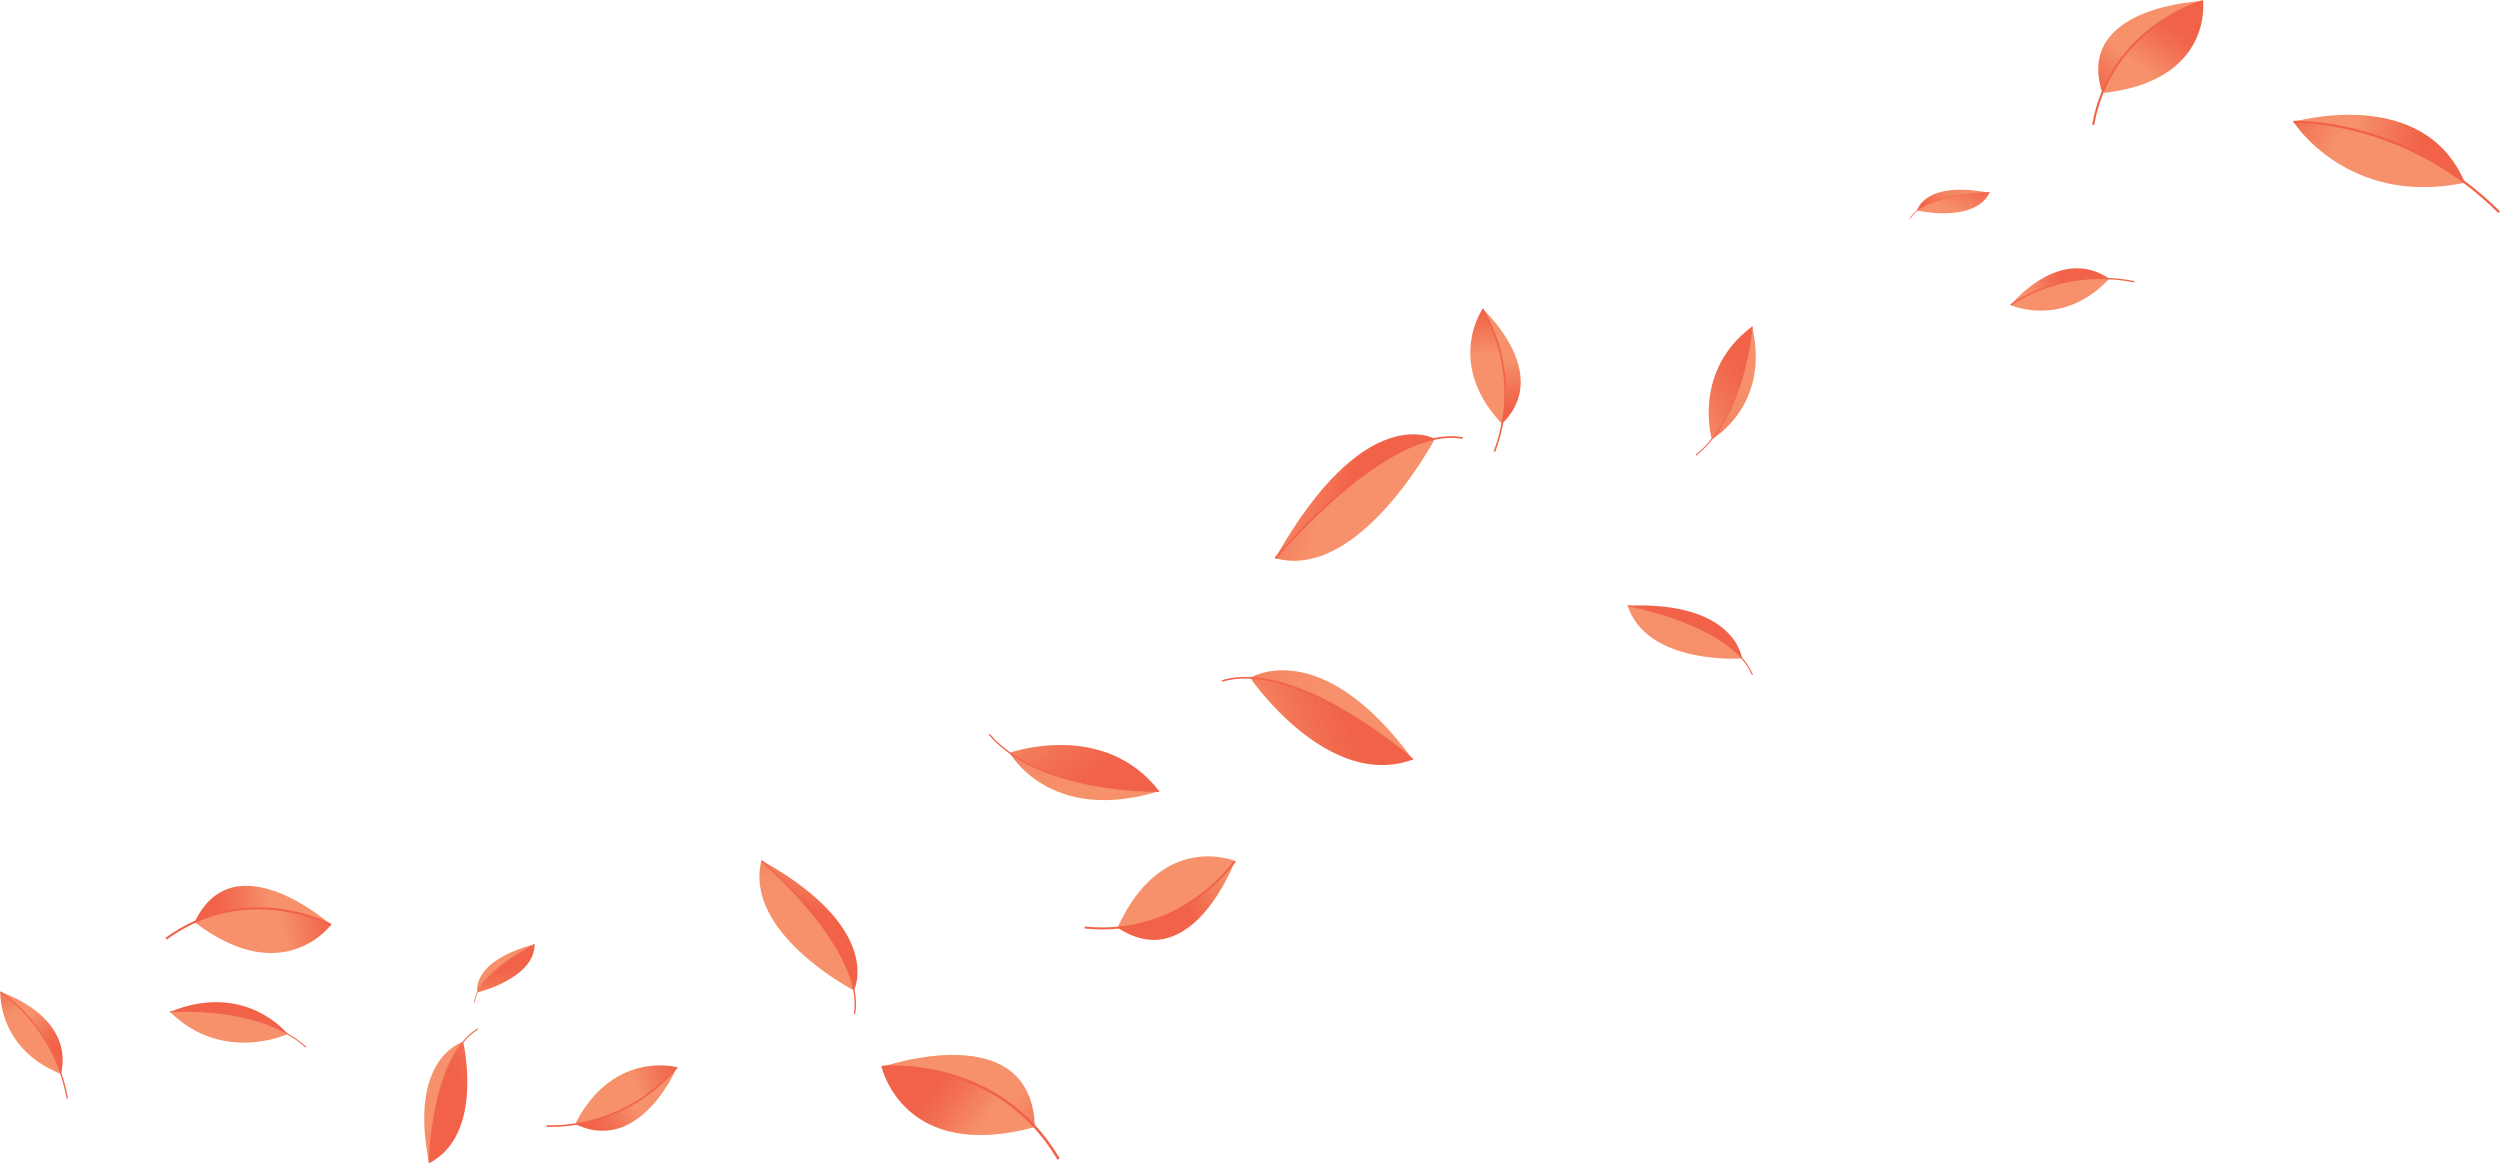 <svg xmlns="http://www.w3.org/2000/svg" xmlns:xlink="http://www.w3.org/1999/xlink" viewBox="0 0 557.24 259.28" preserveAspectRatio="xMinYMin"><defs><style>.cls-1{fill:url(#linear-gradient)}.cls-2{fill:url(#linear-gradient-2)}.cls-12,.cls-15,.cls-18,.cls-23,.cls-26,.cls-29,.cls-3,.cls-32,.cls-35,.cls-38,.cls-6,.cls-9{fill:none;stroke:#f16248;stroke-miterlimit:10}.cls-3{stroke-width:.3px}.cls-4{fill:url(#linear-gradient-3)}.cls-5{fill:url(#linear-gradient-4)}.cls-6{stroke-width:.39px}.cls-7{fill:url(#linear-gradient-5)}.cls-8{fill:url(#linear-gradient-6)}.cls-9{stroke-width:.36px}.cls-10{fill:url(#linear-gradient-7)}.cls-11{fill:url(#linear-gradient-8)}.cls-12{stroke-width:.23px}.cls-13{fill:url(#linear-gradient-9)}.cls-14{fill:url(#linear-gradient-10)}.cls-15{stroke-width:.15px}.cls-16{fill:url(#linear-gradient-11)}.cls-17{fill:url(#linear-gradient-12)}.cls-18{stroke-width:.25px}.cls-19{fill:url(#linear-gradient-13)}.cls-20{fill:url(#linear-gradient-14)}.cls-21{fill:url(#linear-gradient-15)}.cls-22{fill:url(#linear-gradient-16)}.cls-23{stroke-width:.45px}.cls-24{fill:url(#linear-gradient-17)}.cls-25{fill:url(#linear-gradient-18)}.cls-26{stroke-width:.57px}.cls-27{fill:url(#linear-gradient-19)}.cls-28{fill:url(#linear-gradient-20)}.cls-29{stroke-width:.47px}.cls-30{fill:url(#linear-gradient-21)}.cls-31{fill:url(#linear-gradient-22)}.cls-32{stroke-width:.3px}.cls-33{fill:url(#linear-gradient-23)}.cls-34{fill:url(#linear-gradient-24)}.cls-35{stroke-width:.52px}.cls-36{fill:url(#linear-gradient-25)}.cls-37{fill:url(#linear-gradient-26)}.cls-38{stroke-width:.31px}.cls-39{fill:url(#linear-gradient-27)}.cls-40{fill:url(#linear-gradient-28)}.cls-41{fill:url(#linear-gradient-29)}.cls-42{fill:url(#linear-gradient-30)}.cls-43{fill:url(#linear-gradient-31)}.cls-44{fill:url(#linear-gradient-32)}.cls-45{fill:url(#linear-gradient-33)}.cls-46{fill:url(#linear-gradient-34)}.cls-47{fill:url(#linear-gradient-35)}.cls-48{fill:url(#linear-gradient-36)}.cls-49{fill:url(#linear-gradient-37)}.cls-50{fill:url(#linear-gradient-38)}</style><linearGradient id="linear-gradient" x1="-1750.2" y1="-1415.18" x2="-1723.66" y2="-1415.18" gradientTransform="rotate(53.8 -2307.858 1316.768)" gradientUnits="userSpaceOnUse"><stop offset=".15" stop-color="#f6916b"/><stop offset=".69" stop-color="#f27052"/><stop offset="1" stop-color="#f16248"/></linearGradient><linearGradient id="linear-gradient-2" x1="-1750.2" y1="-1415.15" x2="-1723.66" y2="-1415.15" gradientTransform="rotate(53.8 -2307.858 1316.768)" gradientUnits="userSpaceOnUse"><stop offset="0" stop-color="#f16248"/><stop offset=".15" stop-color="#f37153"/><stop offset=".42" stop-color="#f48360"/><stop offset=".69" stop-color="#f68d68"/><stop offset="1" stop-color="#f6916b"/></linearGradient><linearGradient id="linear-gradient-3" x1="-4624.41" y1="2227.99" x2="-4597.87" y2="2227.99" gradientTransform="matrix(-.91 -.3 .52 -1.58 -5066.99 2243.55)" xlink:href="#linear-gradient"/><linearGradient id="linear-gradient-4" x1="-4624.41" y1="2228.03" x2="-4597.87" y2="2228.03" gradientTransform="matrix(-.91 -.3 .52 -1.58 -5066.99 2243.55)" xlink:href="#linear-gradient-2"/><linearGradient id="linear-gradient-5" x1="529.17" y1="1340.01" x2="555.7" y2="1340.01" gradientTransform="matrix(.92 -.38 -.54 -1.29 513.38 2101.56)" xlink:href="#linear-gradient"/><linearGradient id="linear-gradient-6" x1="529.16" y1="1340.05" x2="555.7" y2="1340.05" gradientTransform="matrix(.92 -.38 -.54 -1.29 513.38 2101.56)" xlink:href="#linear-gradient-2"/><linearGradient id="linear-gradient-7" x1="933.89" y1="1938.38" x2="960.43" y2="1938.38" gradientTransform="matrix(.67 -.47 .4 .57 -1033.64 -576.53)" xlink:href="#linear-gradient"/><linearGradient id="linear-gradient-8" x1="933.89" y1="1938.42" x2="960.43" y2="1938.42" gradientTransform="matrix(.67 -.47 .4 .57 -1033.64 -576.53)" xlink:href="#linear-gradient-2"/><linearGradient id="linear-gradient-9" x1="3048.34" y1="-1992.94" x2="3074.87" y2="-1992.94" gradientTransform="matrix(.15 -.35 -.56 -.24 -1133.42 639.16)" xlink:href="#linear-gradient"/><linearGradient id="linear-gradient-10" x1="3048.33" y1="-1992.9" x2="3074.87" y2="-1992.9" gradientTransform="matrix(.15 -.35 -.56 -.24 -1133.42 639.16)" xlink:href="#linear-gradient-2"/><linearGradient id="linear-gradient-11" x1="-1813.34" y1="3961.13" x2="-1786.81" y2="3961.13" gradientTransform="matrix(-.19 -.66 .93 -.27 -3667.52 4.68)" xlink:href="#linear-gradient"/><linearGradient id="linear-gradient-12" x1="-1813.35" y1="3961.16" x2="-1786.81" y2="3961.16" gradientTransform="matrix(-.19 -.66 .93 -.27 -3667.52 4.68)" xlink:href="#linear-gradient-2"/><linearGradient id="linear-gradient-13" x1="189.44" y1="-189.54" x2="187.56" y2="-201.47" gradientTransform="rotate(6.29 -2200.286 1238.358)" xlink:href="#linear-gradient"/><linearGradient id="linear-gradient-14" x1="192.18" y1="-191.48" x2="196.41" y2="-180.16" gradientTransform="rotate(6.29 -2200.286 1238.358)" xlink:href="#linear-gradient"/><linearGradient id="linear-gradient-15" x1="-2817.84" y1="-1039.15" x2="-2819.72" y2="-1051.08" gradientTransform="matrix(.25 1.35 -1.12 .21 -185.31 4215.85)" xlink:href="#linear-gradient"/><linearGradient id="linear-gradient-16" x1="-2815.1" y1="-1041.08" x2="-2810.87" y2="-1029.77" gradientTransform="matrix(.25 1.35 -1.12 .21 -185.31 4215.85)" xlink:href="#linear-gradient"/><linearGradient id="linear-gradient-17" x1="-1236.66" y1="2261.4" x2="-1238.52" y2="2249.58" gradientTransform="matrix(1.5 -1.68 1.03 .92 -253.58 -3905.28)" xlink:href="#linear-gradient"/><linearGradient id="linear-gradient-18" x1="-1234.91" y1="2259.83" x2="-1230.76" y2="2270.92" gradientTransform="matrix(1.5 -1.68 1.03 .92 -253.58 -3905.28)" xlink:href="#linear-gradient"/><linearGradient id="linear-gradient-19" x1="-3067.76" y1="-713.89" x2="-3069.64" y2="-725.82" gradientTransform="matrix(-1.29 -.68 -.53 1.01 -3845.77 -1338.47)" xlink:href="#linear-gradient"/><linearGradient id="linear-gradient-20" x1="-3065.02" y1="-715.82" x2="-3060.79" y2="-704.51" gradientTransform="matrix(-1.29 -.68 -.53 1.01 -3845.77 -1338.47)" xlink:href="#linear-gradient"/><linearGradient id="linear-gradient-21" x1="-494.31" y1="4079.19" x2="-496.19" y2="4067.26" gradientTransform="matrix(-.01 -.77 .88 -.02 -3150.05 -247.92)" xlink:href="#linear-gradient"/><linearGradient id="linear-gradient-22" x1="-491.56" y1="4077.25" x2="-487.33" y2="4088.56" gradientTransform="matrix(-.01 -.77 .88 -.02 -3150.05 -247.92)" xlink:href="#linear-gradient"/><linearGradient id="linear-gradient-23" x1="-173.7" y1="2094.7" x2="-175.58" y2="2082.77" gradientTransform="matrix(.72 -1.11 1.32 .86 -2117.46 -1958.75)" xlink:href="#linear-gradient"/><linearGradient id="linear-gradient-24" x1="-170.96" y1="2092.76" x2="-166.73" y2="2104.08" gradientTransform="matrix(.72 -1.11 1.32 .86 -2117.46 -1958.75)" xlink:href="#linear-gradient"/><linearGradient id="linear-gradient-25" x1="-121.52" y1="2611.96" x2="-94.98" y2="2611.96" gradientTransform="matrix(.23 -.79 1.23 .36 -2995.92 -831.05)" xlink:href="#linear-gradient"/><linearGradient id="linear-gradient-26" x1="-121.52" y1="2612" x2="-94.98" y2="2612" gradientTransform="matrix(.23 -.79 1.23 .36 -2995.92 -831.05)" xlink:href="#linear-gradient-2"/><linearGradient id="linear-gradient-27" x1="-2936.89" y1="-1262.47" x2="-2938.77" y2="-1274.4" gradientTransform="rotate(76.7 -2349.742 1434.86)" xlink:href="#linear-gradient"/><linearGradient id="linear-gradient-28" x1="-2934.15" y1="-1264.4" x2="-2929.92" y2="-1253.09" gradientTransform="rotate(76.7 -2349.742 1434.86)" xlink:href="#linear-gradient"/><linearGradient id="linear-gradient-29" x1="-408.41" y1="-2820.25" x2="-381.87" y2="-2820.25" gradientTransform="matrix(-.02 -.38 -.61 .03 -1603.49 154.67)" xlink:href="#linear-gradient"/><linearGradient id="linear-gradient-30" x1="-408.41" y1="-2820.21" x2="-381.87" y2="-2820.21" gradientTransform="matrix(-.02 -.38 -.61 .03 -1603.49 154.67)" xlink:href="#linear-gradient-2"/><linearGradient id="linear-gradient-31" x1="-3955.93" y1="4936.44" x2="-3929.4" y2="4936.44" gradientTransform="matrix(-.57 -.59 .5 -.49 -4691.6 318.72)" xlink:href="#linear-gradient"/><linearGradient id="linear-gradient-32" x1="-3955.94" y1="4936.48" x2="-3929.4" y2="4936.48" gradientTransform="matrix(-.57 -.59 .5 -.49 -4691.6 318.72)" xlink:href="#linear-gradient-2"/><linearGradient id="linear-gradient-33" x1="-6572.72" y1="747.68" x2="-6546.19" y2="747.68" gradientTransform="matrix(-.63 .29 -.41 -.88 -3701.37 2827.61)" xlink:href="#linear-gradient"/><linearGradient id="linear-gradient-34" x1="-6572.73" y1="747.72" x2="-6546.19" y2="747.72" gradientTransform="matrix(-.63 .29 -.41 -.88 -3701.37 2827.61)" xlink:href="#linear-gradient-2"/><linearGradient id="linear-gradient-35" x1="-1466.61" y1="-874.5" x2="-1468.49" y2="-886.43" gradientTransform="matrix(-.47 -1.38 -1.08 .37 -1572.35 -1490.19)" xlink:href="#linear-gradient"/><linearGradient id="linear-gradient-36" x1="-1463.86" y1="-876.43" x2="-1459.63" y2="-865.12" gradientTransform="matrix(-.47 -1.38 -1.08 .37 -1572.35 -1490.19)" xlink:href="#linear-gradient"/><linearGradient id="linear-gradient-37" x1="1434.97" y1="505.17" x2="1433.09" y2="493.24" gradientTransform="matrix(.71 -.3 .34 .82 -1185.17 242.41)" xlink:href="#linear-gradient"/><linearGradient id="linear-gradient-38" x1="1437.71" y1="503.24" x2="1441.94" y2="514.55" gradientTransform="matrix(.71 -.3 .34 .82 -1185.17 242.41)" xlink:href="#linear-gradient"/></defs><title>Asset 4</title><g id="Layer_2" data-name="Layer 2"><g id="draft1"><path class="cls-1" d="M258.38 176.34c-12.24-15.85-32.89-8.7-33.33-8.55 12.66 9.06 33.33 8.55 33.33 8.55z"/><path class="cls-2" d="M225.05 167.8s8.93 16.08 33.35 8.54c-.02 0-20.69.51-33.35-8.54z"/><path class="cls-3" d="M220.5 163.67c11.35 13.34 37.88 12.68 37.88 12.68"/><path class="cls-4" d="M284.24 124.43c18.59 5.13 35.25-26 35.6-26.61-16.04 3.3-35.6 26.61-35.6 26.61z"/><path class="cls-5" d="M319.84 97.82s-15.52-9-35.62 26.65c.02-.04 19.58-23.35 35.62-26.65z"/><path class="cls-6" d="M326 97.65c-16.64-3.15-41.75 26.78-41.75 26.78"/><path class="cls-7" d="M314.91 169.3c-18.8 6.93-35.89-17.67-36.25-18.2 16.27.68 36.25 18.2 36.25 18.2z"/><path class="cls-8" d="M278.66 151.09s15.66-9.89 36.27 18.23c-.02-.02-20-17.54-36.27-18.23z"/><path class="cls-9" d="M272.43 151.78c16.84-5 42.48 17.52 42.48 17.52"/><path class="cls-10" d="M390.55 72.78c-13.25 9.81-9.1 24.81-9 25.13 7.95-9.81 9-25.13 9-25.13z"/><path class="cls-11" d="M381.54 97.91s13.19-7.37 9-25.14c.01.01-1.04 15.33-9 25.14z"/><path class="cls-12" d="M378 101.48c11.21-9 12.55-28.7 12.55-28.7"/><path class="cls-13" d="M443.48 42.91c-3.3 6.86-15.91 4.1-16.18 4 4.93-3.91 16.18-4 16.18-4z"/><path class="cls-14" d="M427.29 47s1.47-6.91 16.2-4c-.01-.09-11.26 0-16.2 4z"/><path class="cls-15" d="M425.7 48.76c3.35-5.78 17.78-5.85 17.78-5.85"/><path class="cls-16" d="M362.78 135c4.34 13.16 25.08 11.81 25.52 11.77-7.39-8.49-25.52-11.77-25.52-11.77z"/><path class="cls-17" d="M388.3 146.79S386.94 134 362.78 135c0 0 18.13 3.28 25.52 11.79z"/><path class="cls-18" d="M390.62 150.45C386.05 139.2 362.78 135 362.78 135"/><path class="cls-19" d="M330.47 68.86S322 80.93 334.8 94.48a36.89 36.89 0 0 0-4.33-25.62z"/><path class="cls-20" d="M330.47 68.86a36.89 36.89 0 0 1 4.35 25.6c11.39-11.31-4.35-25.6-4.35-25.6z"/><path class="cls-9" d="M330.47 68.86a37.15 37.15 0 0 1 2.63 31.8"/><path class="cls-21" d="M275.27 191.91s-16.28-6.86-26.18 14.86c17.2-1.56 26.18-14.86 26.18-14.86z"/><path class="cls-22" d="M275.27 191.91s-9 13.29-26.14 14.88c16.54 10.96 26.14-14.88 26.14-14.88z"/><path class="cls-23" d="M275.27 191.91s-11.56 17.09-33.51 14.83"/><path class="cls-24" d="M196.52 237.84s4.77 21.37 34.15 13.38c-14.05-15.43-34.15-13.38-34.15-13.38z"/><path class="cls-25" d="M196.52 237.84s20.1-2.05 34.15 13.33c-.77-24.95-34.15-13.33-34.15-13.33z"/><path class="cls-26" d="M196.52 237.84s25.88-2.65 39.43 20.52"/><path class="cls-27" d="M491.06.22s2.27 17.91-22.45 20.53C475.1 4.65 491.06.22 491.06.22z"/><path class="cls-28" d="M491.06.22s-16 4.43-22.46 20.49C462.27 1.24 491.06.22 491.06.22z"/><path class="cls-29" d="M491.06.22s-20.56 5.69-24.51 27.62"/><path class="cls-30" d="M448.17 68s11.52 5.26 22-5.88a35.76 35.76 0 0 0-22 5.88z"/><path class="cls-31" d="M448.17 68a35.76 35.76 0 0 1 21.95-5.89C459 54.55 448.17 68 448.17 68z"/><path class="cls-32" d="M448.17 68s11.11-8.44 27.56-5.2"/><path class="cls-33" d="M511.21 27.17s12 19 38.21 13.57c-19.09-14.3-38.21-13.57-38.21-13.57z"/><path class="cls-34" d="M511.21 27.17s19.12-.73 38.19 13.53c-9.23-21.95-38.19-13.53-38.19-13.53z"/><path class="cls-35" d="M511.21 27.17s24.61-1 45.84 20.13"/><path class="cls-36" d="M169.72 191.82c-4 16 20.11 28.68 20.62 28.95-2.53-13.46-20.62-28.95-20.62-28.95z"/><path class="cls-37" d="M190.34 220.76s7-13.61-20.64-29c.02.06 18.11 15.55 20.64 29z"/><path class="cls-38" d="M190.46 226c2.48-14.28-20.74-34.16-20.74-34.16"/><path class="cls-39" d="M150.89 237.88s-14.22-3.94-22.69 12.67a36.89 36.89 0 0 0 22.69-12.67z"/><path class="cls-40" d="M150.89 237.88a36.89 36.89 0 0 1-22.66 12.68c14.48 6.94 22.66-12.68 22.66-12.68z"/><path class="cls-9" d="M150.89 237.88A37.15 37.15 0 0 1 121.82 251"/><path class="cls-41" d="M119.16 210.45c.06 7.61-12.48 10.69-12.75 10.76 2.67-5.76 12.75-10.76 12.75-10.76z"/><path class="cls-42" d="M106.41 221.21s-1.72-6.85 12.76-10.76c-.01 0-10.09 5-12.76 10.76z"/><path class="cls-15" d="M105.77 223.53c.46-6.67 13.39-13.08 13.39-13.08"/><path class="cls-43" d="M37.89 225.55c11.78 11.53 25.94 5.06 26.24 4.92-10.95-6.31-26.24-4.92-26.24-4.92z"/><path class="cls-44" d="M64.12 230.47s-9.36-11.86-26.25-4.92c.02 0 15.31-1.39 26.25 4.92z"/><path class="cls-12" d="M68.21 233.41c-10.69-9.64-30.32-7.86-30.32-7.86"/><path class="cls-45" d="M95.65 259.28c12.31-6.36 7.69-26.63 7.59-27.06-7.24 8.64-7.59 27.06-7.59 27.06z"/><path class="cls-46" d="M103.24 232.22s-12.36 3.38-7.59 27.08c0-.02.35-18.44 7.59-27.08z"/><path class="cls-18" d="M106.5 229.35c-10.39 6.29-10.85 29.93-10.85 29.93"/><path class="cls-47" d="M73.79 206.14s-10.7 14.54-30.41-.6c15.8-7.19 30.41.6 30.41.6z"/><path class="cls-48" d="M73.79 206.14s-14.62-7.8-30.39-.64c8.83-18.5 30.39.64 30.39.64z"/><path class="cls-29" d="M73.79 206.14S55 196.09 37 209.25"/><path class="cls-49" d="M.08 221.1s-.67 12.64 13.53 18.28A35.76 35.76 0 0 0 .08 221.1z"/><path class="cls-50" d="M.08 221.1a35.76 35.76 0 0 1 13.54 18.25C16.54 226.19.08 221.1.08 221.1z"/><path class="cls-32" d="M.08 221.1S12 228.33 15 244.83"/></g></g></svg>